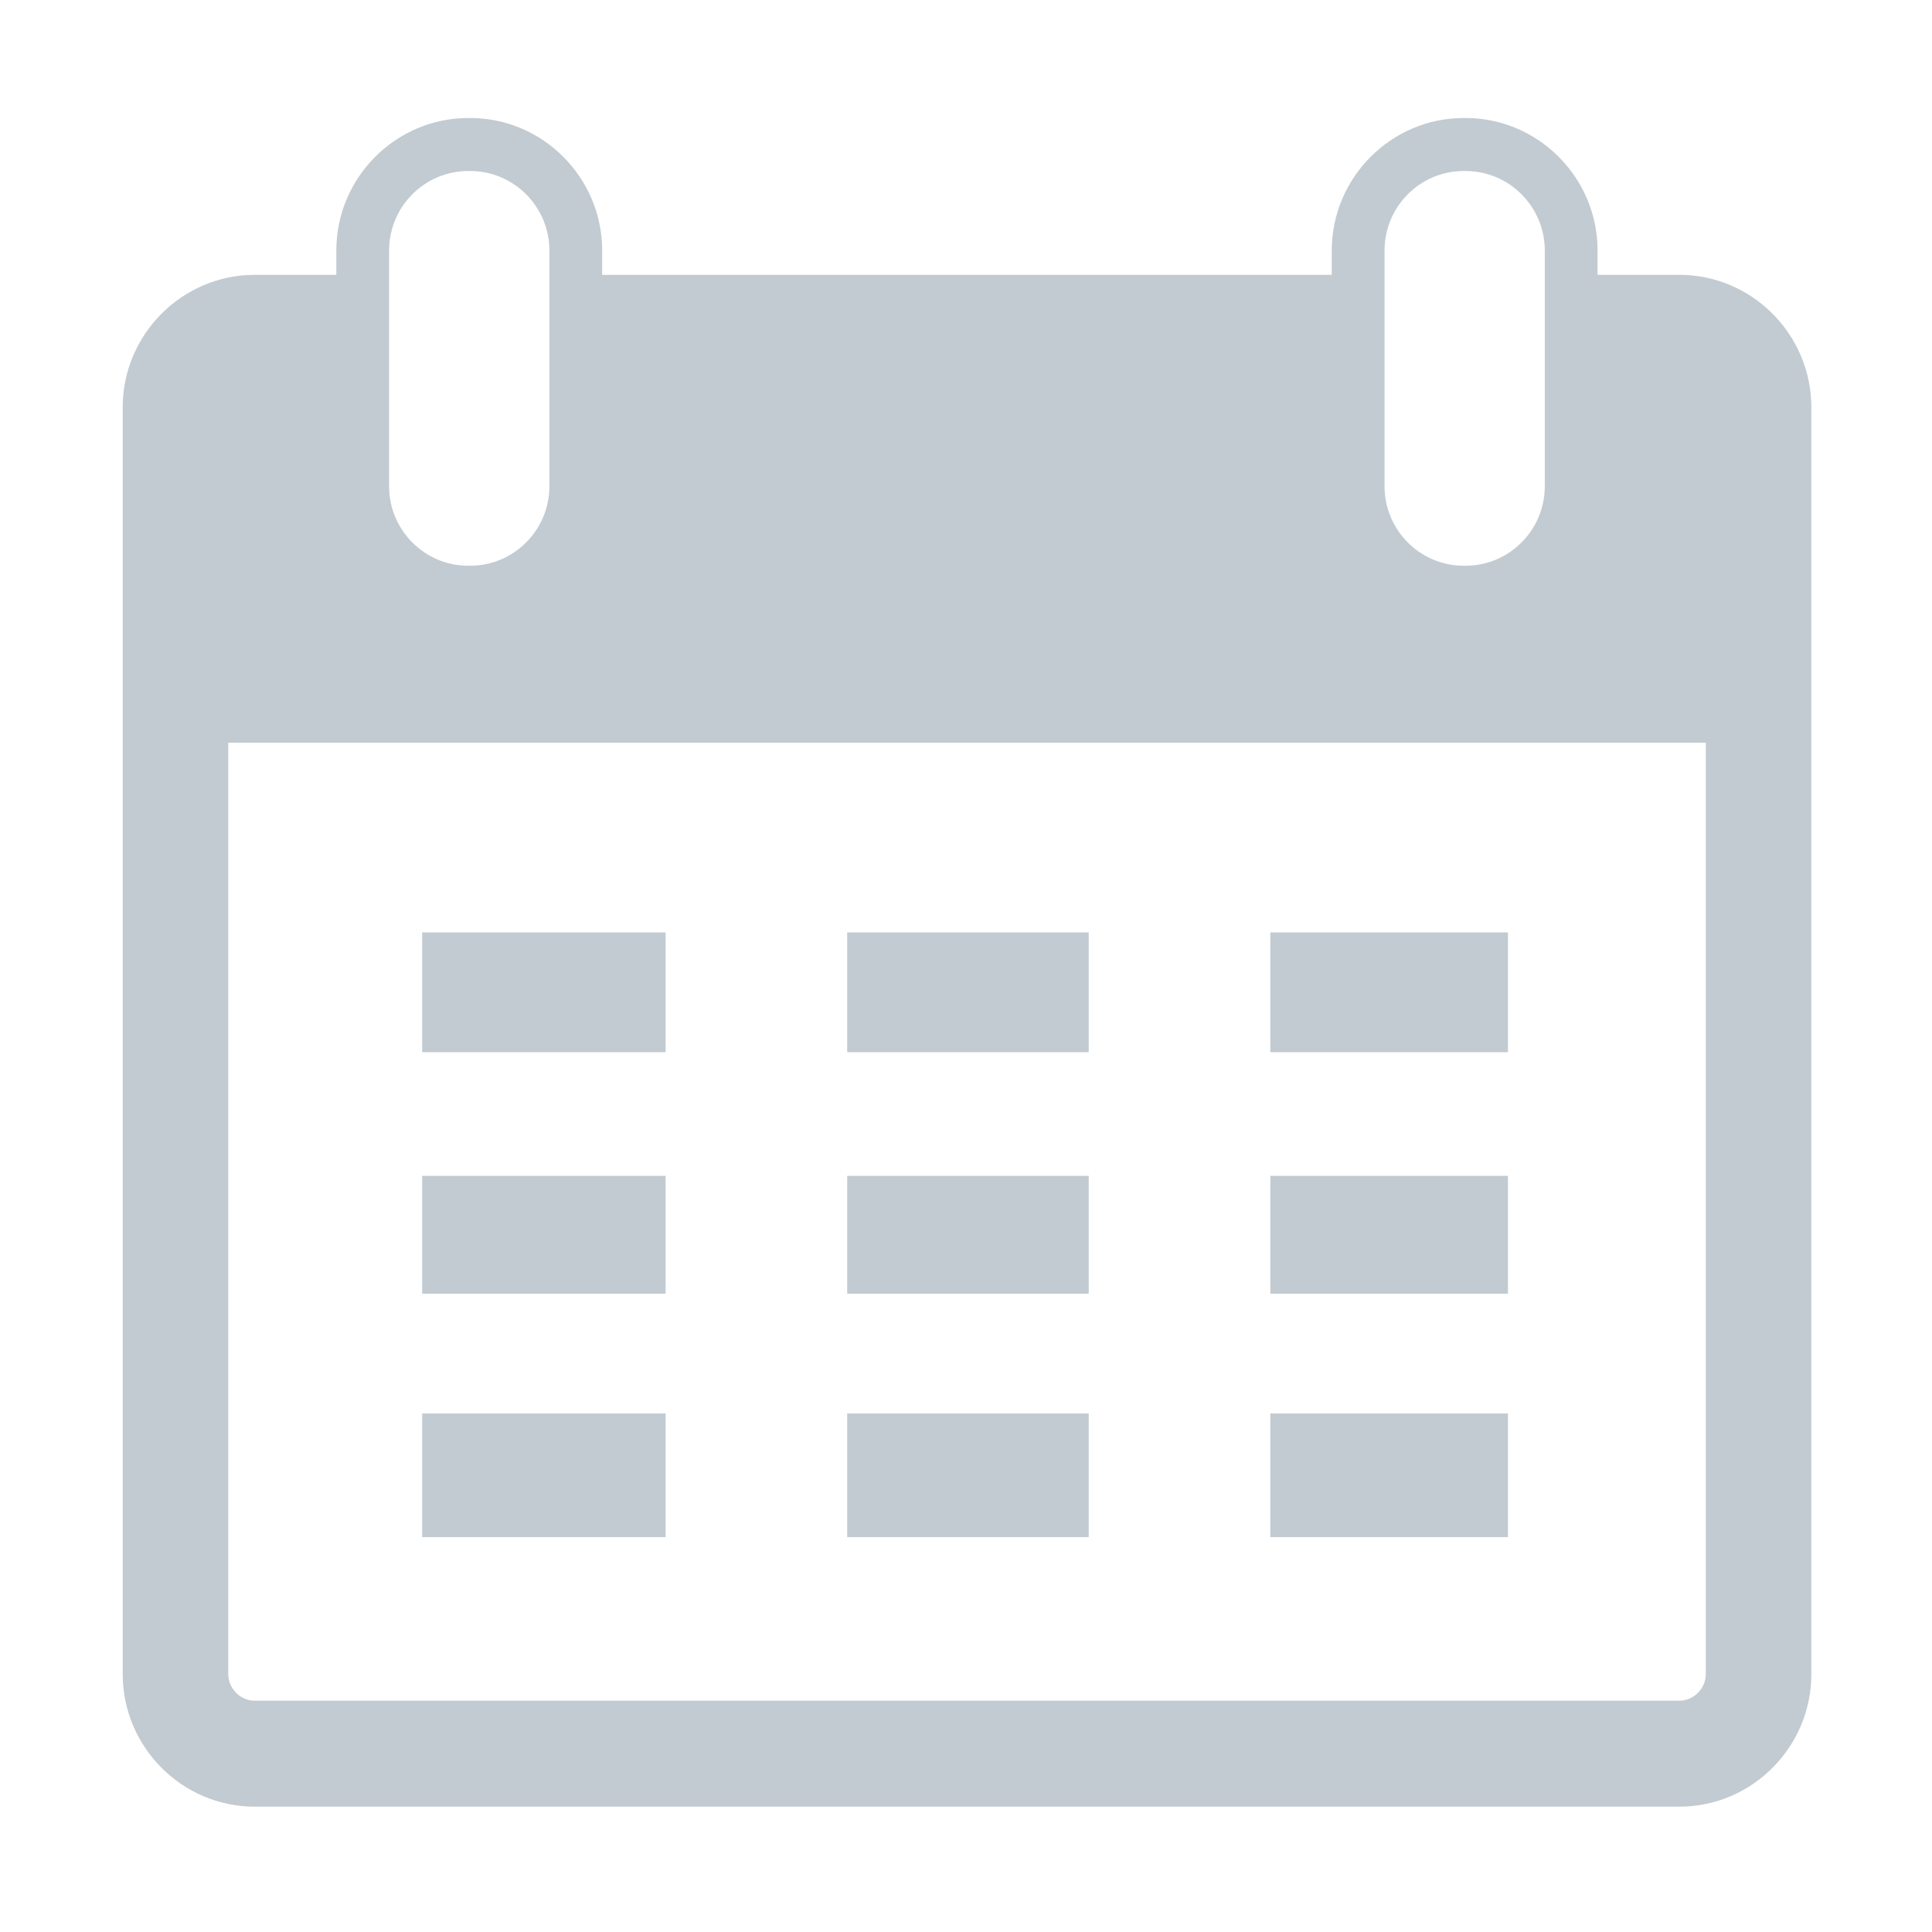 <?xml version="1.0" standalone="no"?><!DOCTYPE svg PUBLIC "-//W3C//DTD SVG 1.1//EN" "http://www.w3.org/Graphics/SVG/1.1/DTD/svg11.dtd"><svg t="1554284980322" class="icon" style="" viewBox="0 0 1024 1024" version="1.1" xmlns="http://www.w3.org/2000/svg" p-id="25030" data-spm-anchor-id="a313x.7781069.0.i30" xmlns:xlink="http://www.w3.org/1999/xlink" width="200" height="200"><defs><style type="text/css"></style></defs><path d="M890.127 145.672h-43.389V132.78c0-38.644-31.466-70.234-69.922-70.234h-1.032c-38.458 0-69.922 31.59-69.922 70.234v12.892h-386.7V132.78c0-38.644-31.465-70.234-69.922-70.234h-1.063c-38.457 0-69.923 31.59-69.923 70.234v12.892h-43.296c-38.458 0-69.923 31.622-69.923 70.207v671.446c0 38.644 31.466 70.236 69.923 70.236h755.17c38.458 0 69.922-31.592 69.922-70.236V215.879c0-38.585-31.464-70.207-69.923-70.207zM733.83 132.78c0-23.222 18.793-42.139 41.954-42.139h1.032c23.13 0 41.954 18.918 41.954 42.139v124.927c0 23.224-18.824 42.14-41.954 42.14h-1.032c-23.161 0-41.954-18.916-41.954-42.14V132.779z m-527.607 0c0-23.222 18.793-42.139 41.955-42.139h1.063c23.098 0 41.954 18.918 41.954 42.139v124.927c0 23.224-18.856 42.14-41.954 42.14h-1.063c-23.162 0-41.955-18.916-41.955-42.14V132.779z m683.904 768.626H134.958c-7.585 0-13.985-6.525-13.985-14.08V393.649h783.138v493.676c0 7.555-6.399 14.08-13.984 14.08z" p-id="25031" fill="#c2cbd1"></path><path d="M223.755 494.2H352.78v63.488H223.755V494.2z m225.28 0h128v63.488h-128V494.2z m224.256 0h125.952v63.488H673.291V494.2zM223.755 623.224H352.78v62.464H223.755v-62.464z m225.28 0h128v62.464h-128v-62.464z m224.256 0h125.952v62.464H673.291v-62.464zM223.755 749.176H352.78v65.536H223.755v-65.536z m225.28 0h128v65.536h-128v-65.536z m224.256 0h125.952v65.536H673.291v-65.536z" p-id="25032" fill="#c2cbd1"></path></svg>